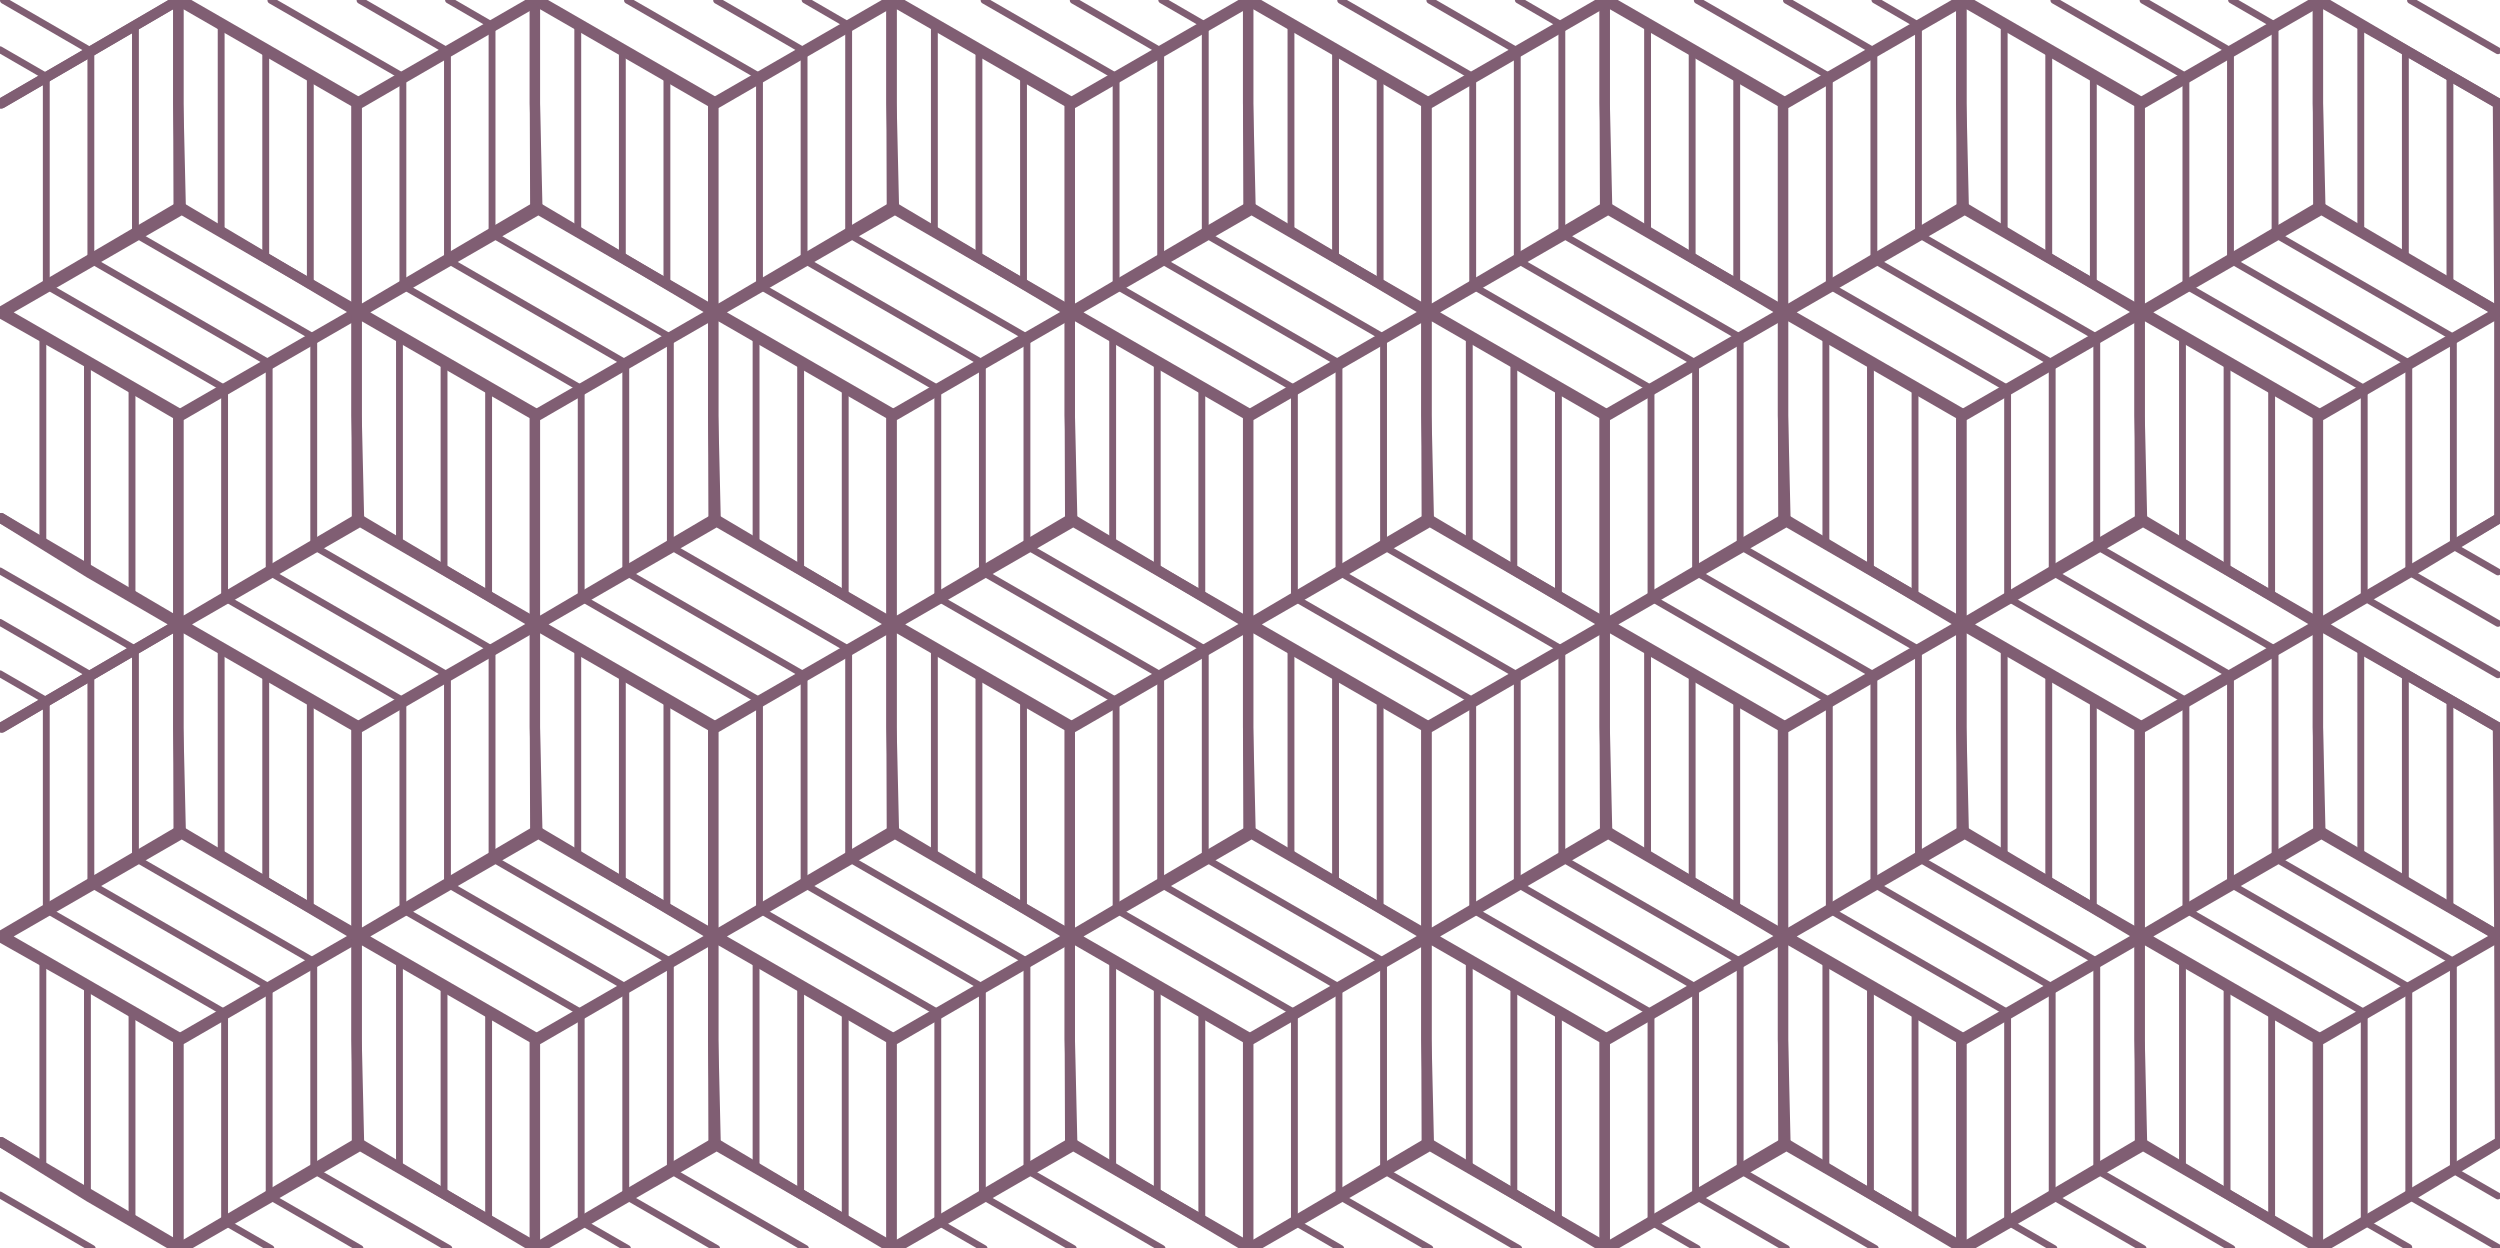 <?xml version="1.0" encoding="utf-8"?>
<!-- Generator: Adobe Illustrator 19.0.0, SVG Export Plug-In . SVG Version: 6.00 Build 0)  -->
<svg version="1.1" id="Layer_1" xmlns="http://www.w3.org/2000/svg" xmlns:xlink="http://www.w3.org/1999/xlink" x="0px" y="0px"
	 viewBox="0 0 729.1 364.1" style="enable-background:new 0 0 729.1 364.1;" xml:space="preserve">
<style type="text/css">
	.st0{fill:none;stroke:#805E73;stroke-width:3;stroke-linecap:round;stroke-linejoin:round;stroke-miterlimit:10;}
	.st1{fill:none;stroke:#805E73;stroke-width:2;stroke-linecap:round;stroke-linejoin:round;stroke-miterlimit:10;}
	.st2{fill:none;stroke:#805E73;stroke-width:3;stroke-linejoin:round;stroke-miterlimit:10;}
</style>
<g id="XMLID_1_">
	<g id="XMLID_2_">
		<polyline id="XMLID_4_" class="st0" points="104.9,273.1 78.9,258.1 53,243.1 27,258.1 1,273.1 27,288.1 53,303.1 78.9,288.1 
			104.9,273.1 		"/>
		<line id="XMLID_9_" class="st1" x1="78.9" y1="288.1" x2="27" y2="258.1"/>
		<line id="XMLID_11_" class="st1" x1="66" y1="295.6" x2="14" y2="265.6"/>
		<line id="XMLID_10_" class="st1" x1="91.9" y1="280.6" x2="40" y2="250.6"/>
	</g>
	<g id="XMLID_39_">
		<polyline id="XMLID_43_" class="st0" points="52,364.1 52,333.1 52,303.1 78,288.1 104,273.1 104,303.1 104.7,333.1 52.6,363.8 		
			"/>
		<line id="XMLID_42_" class="st1" x1="78.5" y1="348.1" x2="78.5" y2="288.1"/>
		<line id="XMLID_41_" class="st1" x1="91.5" y1="341.1" x2="91.5" y2="281.1"/>
		<line id="XMLID_40_" class="st1" x1="65.5" y1="356.1" x2="65.5" y2="296.1"/>
	</g>
	<g id="XMLID_44_">
		<polyline id="XMLID_48_" class="st0" points="156,364.1 156,333.1 156,303.1 130,288.1 104,273.1 104,303.1 104.1,333.1 
			155.8,363.8 		"/>
		<line id="XMLID_47_" class="st1" x1="129.5" y1="348.1" x2="129.5" y2="288.1"/>
		<line id="XMLID_46_" class="st1" x1="116.5" y1="341.1" x2="116.5" y2="281.1"/>
		<line id="XMLID_45_" class="st1" x1="142.5" y1="356.1" x2="142.5" y2="296.1"/>
	</g>
	<g id="XMLID_109_">
		<line id="XMLID_483_" class="st0" x1="0.3" y1="333.1" x2="52.2" y2="363.6"/>
		<polyline id="XMLID_183_" class="st0" points="52,364.1 52,333.1 52,303.1 26.3,288.1 0.1,273.3 		"/>
		<line id="XMLID_112_" class="st1" x1="25.5" y1="348.1" x2="25.5" y2="288.1"/>
		<line id="XMLID_111_" class="st1" x1="12.5" y1="341.1" x2="12.5" y2="281.1"/>
		<line id="XMLID_110_" class="st1" x1="38.5" y1="356.1" x2="38.5" y2="296.1"/>
	</g>
	<g id="XMLID_54_">
		<polyline id="XMLID_58_" class="st0" points="156,364.1 156,333.1 156,303.1 182,288.1 208,273.1 208,303.1 208.7,333.1 
			156.6,363.8 		"/>
		<line id="XMLID_57_" class="st1" x1="182.5" y1="348.1" x2="182.5" y2="288.1"/>
		<line id="XMLID_56_" class="st1" x1="195.5" y1="341.1" x2="195.5" y2="281.1"/>
		<line id="XMLID_55_" class="st1" x1="169.5" y1="356.1" x2="169.5" y2="296.1"/>
	</g>
	<g id="XMLID_49_">
		<polyline id="XMLID_53_" class="st0" points="260,364.1 260,333.1 260,303.1 234,288.1 208,273.1 208,303.1 208.1,333.1 
			259.8,363.8 		"/>
		<line id="XMLID_52_" class="st1" x1="233.5" y1="348.1" x2="233.5" y2="288.1"/>
		<line id="XMLID_51_" class="st1" x1="220.5" y1="341.1" x2="220.5" y2="281.1"/>
		<line id="XMLID_50_" class="st1" x1="246.5" y1="356.1" x2="246.5" y2="296.1"/>
	</g>
	<g id="XMLID_64_">
		<polyline id="XMLID_68_" class="st0" points="260,364.1 260,333.1 260,303.1 286,288.1 312,273.1 312,303.1 312.7,333.1 
			260.6,363.8 		"/>
		<line id="XMLID_67_" class="st1" x1="286.5" y1="348.1" x2="286.5" y2="288.1"/>
		<line id="XMLID_66_" class="st1" x1="299.5" y1="341.1" x2="299.5" y2="281.1"/>
		<line id="XMLID_65_" class="st1" x1="273.5" y1="356.1" x2="273.5" y2="296.1"/>
	</g>
	<g id="XMLID_59_">
		<polyline id="XMLID_63_" class="st0" points="364,364.1 364,333.1 364,303.1 338,288.1 312,273.1 312,303.1 312.1,333.1 
			363.8,363.8 		"/>
		<line id="XMLID_62_" class="st1" x1="337.5" y1="348.1" x2="337.5" y2="288.1"/>
		<line id="XMLID_61_" class="st1" x1="324.5" y1="341.1" x2="324.5" y2="281.1"/>
		<line id="XMLID_60_" class="st1" x1="350.5" y1="356.1" x2="350.5" y2="296.1"/>
	</g>
	<g id="XMLID_74_">
		<polyline id="XMLID_78_" class="st0" points="364,364.1 364,333.1 364,303.1 390,288.1 416,273.1 416,303.1 416.7,333.1 
			364.6,363.8 		"/>
		<line id="XMLID_77_" class="st1" x1="390.5" y1="348.1" x2="390.5" y2="288.1"/>
		<line id="XMLID_76_" class="st1" x1="403.5" y1="341.1" x2="403.5" y2="281.1"/>
		<line id="XMLID_75_" class="st1" x1="377.5" y1="356.1" x2="377.5" y2="296.1"/>
	</g>
	<g id="XMLID_69_">
		<polyline id="XMLID_73_" class="st0" points="468,364.1 468,333.1 468,303.1 442,288.1 416,273.1 416,303.1 416.1,333.1 
			467.8,363.8 		"/>
		<line id="XMLID_72_" class="st1" x1="441.5" y1="348.1" x2="441.5" y2="288.1"/>
		<line id="XMLID_71_" class="st1" x1="428.5" y1="341.1" x2="428.5" y2="281.1"/>
		<line id="XMLID_70_" class="st1" x1="454.5" y1="356.1" x2="454.5" y2="296.1"/>
	</g>
	<g id="XMLID_84_">
		<polyline id="XMLID_88_" class="st0" points="468,364.1 468,333.1 468,303.1 494,288.1 520,273.1 520,303.1 520.7,333.1 
			468.6,363.8 		"/>
		<line id="XMLID_87_" class="st1" x1="494.5" y1="348.1" x2="494.5" y2="288.1"/>
		<line id="XMLID_86_" class="st1" x1="507.5" y1="341.1" x2="507.5" y2="281.1"/>
		<line id="XMLID_85_" class="st1" x1="481.5" y1="356.1" x2="481.5" y2="296.1"/>
	</g>
	<g id="XMLID_79_">
		<polyline id="XMLID_83_" class="st0" points="572,364.1 572,333.1 572,303.1 546,288.1 520,273.1 520,303.1 520.1,333.1 
			571.8,363.8 		"/>
		<line id="XMLID_82_" class="st1" x1="545.5" y1="348.1" x2="545.5" y2="288.1"/>
		<line id="XMLID_81_" class="st1" x1="532.5" y1="341.1" x2="532.5" y2="281.1"/>
		<line id="XMLID_80_" class="st1" x1="558.5" y1="356.1" x2="558.5" y2="296.1"/>
	</g>
	<g id="XMLID_94_">
		<polyline id="XMLID_98_" class="st0" points="572,364.1 572,333.1 572,303.1 598,288.1 624,273.1 624,303.1 624.7,333.1 
			572.6,363.8 		"/>
		<line id="XMLID_97_" class="st1" x1="598.5" y1="348.1" x2="598.5" y2="288.1"/>
		<line id="XMLID_96_" class="st1" x1="611.5" y1="341.1" x2="611.5" y2="281.1"/>
		<line id="XMLID_95_" class="st1" x1="585.5" y1="356.1" x2="585.5" y2="296.1"/>
	</g>
	<g id="XMLID_89_">
		<polyline id="XMLID_93_" class="st0" points="676,364.1 676,333.1 676,303.1 650,288.1 624,273.1 624,303.1 624.1,333.1 
			675.8,363.8 		"/>
		<line id="XMLID_92_" class="st1" x1="649.5" y1="348.1" x2="649.5" y2="288.1"/>
		<line id="XMLID_91_" class="st1" x1="636.5" y1="341.1" x2="636.5" y2="281.1"/>
		<line id="XMLID_90_" class="st1" x1="662.5" y1="356.1" x2="662.5" y2="296.1"/>
	</g>
	<g id="XMLID_104_">
		<line id="XMLID_478_" class="st0" x1="728.9" y1="333.1" x2="676.9" y2="363.6"/>
		<polyline id="XMLID_118_" class="st0" points="676,364.1 676,333.1 676,303.1 702.3,288.1 728.1,273.3 		"/>
		<line id="XMLID_107_" class="st1" x1="702.5" y1="348.1" x2="702.5" y2="288.1"/>
		<line id="XMLID_106_" class="st1" x1="715.5" y1="341.1" x2="715.5" y2="281.1"/>
		<line id="XMLID_105_" class="st1" x1="689.5" y1="356.1" x2="689.5" y2="296.1"/>
	</g>
	<g id="XMLID_174_">
		<polyline id="XMLID_178_" class="st0" points="104,273.1 104,242.1 104,212.1 130,197.1 156,182.1 156,212.1 156.7,242.1 
			104.6,272.8 		"/>
		<line id="XMLID_177_" class="st1" x1="130.5" y1="257.1" x2="130.5" y2="197.1"/>
		<line id="XMLID_176_" class="st1" x1="143.5" y1="250.1" x2="143.5" y2="190.1"/>
		<line id="XMLID_175_" class="st1" x1="117.5" y1="265.1" x2="117.5" y2="205.1"/>
	</g>
	<g id="XMLID_179_">
		<polyline id="XMLID_482_" class="st0" points="0.5,212.1 26.3,197.1 52,182.1 52,212.1 52.7,242.1 0.8,272.6 		"/>
		<path id="XMLID_441_" class="st0" d="M0.5,272.6"/>
		<line id="XMLID_182_" class="st1" x1="26.5" y1="257.1" x2="26.5" y2="197.1"/>
		<line id="XMLID_181_" class="st1" x1="39.5" y1="250.1" x2="39.5" y2="190.1"/>
		<line id="XMLID_180_" class="st1" x1="13.5" y1="265.1" x2="13.5" y2="205.1"/>
	</g>
	<g id="XMLID_169_">
		<polyline id="XMLID_173_" class="st0" points="208,273.1 208,242.1 208,212.1 182,197.1 156,182.1 156,212.1 156.1,242.1 
			207.8,272.8 		"/>
		<line id="XMLID_172_" class="st1" x1="181.5" y1="257.1" x2="181.5" y2="197.1"/>
		<line id="XMLID_171_" class="st1" x1="168.5" y1="250.1" x2="168.5" y2="190.1"/>
		<line id="XMLID_170_" class="st1" x1="194.5" y1="265.1" x2="194.5" y2="205.1"/>
	</g>
	<g id="XMLID_164_">
		<polyline id="XMLID_168_" class="st0" points="104,273.1 104,242.1 104,212.1 78,197.1 52,182.1 52,212.1 52.1,242.1 103.8,272.8 
					"/>
		<line id="XMLID_167_" class="st1" x1="77.5" y1="257.1" x2="77.5" y2="197.1"/>
		<line id="XMLID_166_" class="st1" x1="64.5" y1="250.1" x2="64.5" y2="190.1"/>
		<line id="XMLID_165_" class="st1" x1="90.5" y1="265.1" x2="90.5" y2="205.1"/>
	</g>
	<g id="XMLID_159_">
		<polyline id="XMLID_163_" class="st0" points="208,273.1 208,242.1 208,212.1 234,197.1 260,182.1 260,212.1 260.7,242.1 
			208.6,272.8 		"/>
		<line id="XMLID_162_" class="st1" x1="234.5" y1="257.1" x2="234.5" y2="197.1"/>
		<line id="XMLID_161_" class="st1" x1="247.5" y1="250.1" x2="247.5" y2="190.1"/>
		<line id="XMLID_160_" class="st1" x1="221.5" y1="265.1" x2="221.5" y2="205.1"/>
	</g>
	<g id="XMLID_154_">
		<polyline id="XMLID_158_" class="st0" points="312,273.1 312,242.1 312,212.1 286,197.1 260,182.1 260,212.1 260.1,242.1 
			311.8,272.8 		"/>
		<line id="XMLID_157_" class="st1" x1="285.5" y1="257.1" x2="285.5" y2="197.1"/>
		<line id="XMLID_156_" class="st1" x1="272.5" y1="250.1" x2="272.5" y2="190.1"/>
		<line id="XMLID_155_" class="st1" x1="298.5" y1="265.1" x2="298.5" y2="205.1"/>
	</g>
	<g id="XMLID_149_">
		<polyline id="XMLID_153_" class="st0" points="312,273.1 312,242.1 312,212.1 338,197.1 364,182.1 364,212.1 364.7,242.1 
			312.6,272.8 		"/>
		<line id="XMLID_152_" class="st1" x1="338.5" y1="257.1" x2="338.5" y2="197.1"/>
		<line id="XMLID_151_" class="st1" x1="351.5" y1="250.1" x2="351.5" y2="190.1"/>
		<line id="XMLID_150_" class="st1" x1="325.5" y1="265.1" x2="325.5" y2="205.1"/>
	</g>
	<g id="XMLID_144_">
		<polyline id="XMLID_148_" class="st0" points="416,273.1 416,242.1 416,212.1 390,197.1 364,182.1 364,212.1 364.1,242.1 
			415.8,272.8 		"/>
		<line id="XMLID_147_" class="st1" x1="389.5" y1="257.1" x2="389.5" y2="197.1"/>
		<line id="XMLID_146_" class="st1" x1="376.5" y1="250.1" x2="376.5" y2="190.1"/>
		<line id="XMLID_145_" class="st1" x1="402.5" y1="265.1" x2="402.5" y2="205.1"/>
	</g>
	<g id="XMLID_139_">
		<polyline id="XMLID_143_" class="st0" points="416,273.1 416,242.1 416,212.1 442,197.1 468,182.1 468,212.1 468.7,242.1 
			416.6,272.8 		"/>
		<line id="XMLID_142_" class="st1" x1="442.5" y1="257.1" x2="442.5" y2="197.1"/>
		<line id="XMLID_141_" class="st1" x1="455.5" y1="250.1" x2="455.5" y2="190.1"/>
		<line id="XMLID_140_" class="st1" x1="429.5" y1="265.1" x2="429.5" y2="205.1"/>
	</g>
	<g id="XMLID_134_">
		<polyline id="XMLID_138_" class="st0" points="520,273.1 520,242.1 520,212.1 494,197.1 468,182.1 468,212.1 468.1,242.1 
			519.8,272.8 		"/>
		<line id="XMLID_137_" class="st1" x1="493.5" y1="257.1" x2="493.5" y2="197.1"/>
		<line id="XMLID_136_" class="st1" x1="480.5" y1="250.1" x2="480.5" y2="190.1"/>
		<line id="XMLID_135_" class="st1" x1="506.5" y1="265.1" x2="506.5" y2="205.1"/>
	</g>
	<g id="XMLID_129_">
		<polyline id="XMLID_133_" class="st0" points="520,273.1 520,242.1 520,212.1 546,197.1 572,182.1 572,212.1 572.7,242.1 
			520.6,272.8 		"/>
		<line id="XMLID_132_" class="st1" x1="546.5" y1="257.1" x2="546.5" y2="197.1"/>
		<line id="XMLID_131_" class="st1" x1="559.5" y1="250.1" x2="559.5" y2="190.1"/>
		<line id="XMLID_130_" class="st1" x1="533.5" y1="265.1" x2="533.5" y2="205.1"/>
	</g>
	<g id="XMLID_124_">
		<polyline id="XMLID_128_" class="st0" points="624,273.1 624,242.1 624,212.1 598,197.1 572,182.1 572,212.1 572.1,242.1 
			623.8,272.8 		"/>
		<line id="XMLID_127_" class="st1" x1="597.5" y1="257.1" x2="597.5" y2="197.1"/>
		<line id="XMLID_126_" class="st1" x1="584.5" y1="250.1" x2="584.5" y2="190.1"/>
		<line id="XMLID_125_" class="st1" x1="610.5" y1="265.1" x2="610.5" y2="205.1"/>
	</g>
	<g id="XMLID_119_">
		<polyline id="XMLID_123_" class="st0" points="624,273.1 624,242.1 624,212.1 650,197.1 676,182.1 676,212.1 676.7,242.1 
			624.6,272.8 		"/>
		<line id="XMLID_122_" class="st1" x1="650.5" y1="257.1" x2="650.5" y2="197.1"/>
		<line id="XMLID_121_" class="st1" x1="663.5" y1="250.1" x2="663.5" y2="190.1"/>
		<line id="XMLID_120_" class="st1" x1="637.5" y1="265.1" x2="637.5" y2="205.1"/>
	</g>
	<g id="XMLID_114_">
		<polyline id="XMLID_472_" class="st0" points="728.5,212.1 702.3,197.1 676,182.1 676,212.1 676.1,242.1 728.1,272.6 		"/>
		<path id="XMLID_216_" class="st0" d="M728.5,272.6"/>
		<line id="XMLID_117_" class="st1" x1="701.5" y1="257.1" x2="701.5" y2="197.1"/>
		<line id="XMLID_116_" class="st1" x1="688.5" y1="250.1" x2="688.5" y2="190.1"/>
		<line id="XMLID_115_" class="st1" x1="714.5" y1="265.1" x2="714.5" y2="205.1"/>
	</g>
	<g id="XMLID_6_">
		<polyline id="XMLID_13_" class="st0" points="208.9,273.1 182.9,258.1 157,243.1 131,258.1 105,273.1 131,288.1 157,303.1 
			182.9,288.1 208.9,273.1 		"/>
		<line id="XMLID_12_" class="st1" x1="182.9" y1="288.1" x2="131" y2="258.1"/>
		<line id="XMLID_8_" class="st1" x1="170" y1="295.6" x2="118" y2="265.6"/>
		<line id="XMLID_7_" class="st1" x1="195.9" y1="280.6" x2="144" y2="250.6"/>
	</g>
	<g id="XMLID_14_">
		<polyline id="XMLID_18_" class="st0" points="312.9,273.1 286.9,258.1 261,243.1 235,258.1 209,273.1 235,288.1 261,303.1 
			286.9,288.1 312.9,273.1 		"/>
		<line id="XMLID_17_" class="st1" x1="286.9" y1="288.1" x2="235" y2="258.1"/>
		<line id="XMLID_16_" class="st1" x1="274" y1="295.6" x2="222" y2="265.6"/>
		<line id="XMLID_15_" class="st1" x1="299.9" y1="280.6" x2="248" y2="250.6"/>
	</g>
	<g id="XMLID_19_">
		<polyline id="XMLID_23_" class="st0" points="416.9,273.1 390.9,258.1 365,243.1 339,258.1 313,273.1 339,288.1 365,303.1 
			390.9,288.1 416.9,273.1 		"/>
		<line id="XMLID_22_" class="st1" x1="390.9" y1="288.1" x2="339" y2="258.1"/>
		<line id="XMLID_21_" class="st1" x1="378" y1="295.6" x2="326" y2="265.6"/>
		<line id="XMLID_20_" class="st1" x1="403.9" y1="280.6" x2="352" y2="250.6"/>
	</g>
	<g id="XMLID_24_">
		<polyline id="XMLID_28_" class="st0" points="520.9,273.1 494.9,258.1 469,243.1 443,258.1 417,273.1 443,288.1 469,303.1 
			494.9,288.1 520.9,273.1 		"/>
		<line id="XMLID_27_" class="st1" x1="494.9" y1="288.1" x2="443" y2="258.1"/>
		<line id="XMLID_26_" class="st1" x1="482" y1="295.6" x2="430" y2="265.6"/>
		<line id="XMLID_25_" class="st1" x1="507.9" y1="280.6" x2="456" y2="250.6"/>
	</g>
	<g id="XMLID_29_">
		<polyline id="XMLID_33_" class="st0" points="624.9,273.1 598.9,258.1 573,243.1 547,258.1 521,273.1 547,288.1 573,303.1 
			598.9,288.1 624.9,273.1 		"/>
		<line id="XMLID_32_" class="st1" x1="598.9" y1="288.1" x2="547" y2="258.1"/>
		<line id="XMLID_31_" class="st1" x1="586" y1="295.6" x2="534" y2="265.6"/>
		<line id="XMLID_30_" class="st1" x1="611.9" y1="280.6" x2="560" y2="250.6"/>
	</g>
	<g id="XMLID_34_">
		<polyline id="XMLID_38_" class="st0" points="728.9,273.1 702.9,258.1 677,243.1 651,258.1 625,273.1 651,288.1 677,303.1 
			702.9,288.1 728.9,273.1 		"/>
		<line id="XMLID_37_" class="st1" x1="702.9" y1="288.1" x2="651" y2="258.1"/>
		<line id="XMLID_36_" class="st1" x1="690" y1="295.6" x2="638" y2="265.6"/>
		<line id="XMLID_35_" class="st1" x1="715.9" y1="280.6" x2="664" y2="250.6"/>
	</g>
	<g id="XMLID_202_">
		<path id="XMLID_486_" class="st0" d="M157,364.1"/>
		<polyline id="XMLID_473_" class="st0" points="157,364.1 131,349.1 105,334.1 79,349.1 53,364.1 		"/>
		<line id="XMLID_475_" class="st1" x1="105" y1="364.1" x2="79" y2="349.1"/>
		<line id="XMLID_474_" class="st1" x1="79" y1="364.1" x2="66" y2="356.6"/>
		<line id="XMLID_434_" class="st1" x1="130.9" y1="364.1" x2="92" y2="341.6"/>
	</g>
	<g id="XMLID_5_">
		<path id="XMLID_487_" class="st0" d="M261,364.1"/>
		<polyline id="XMLID_206_" class="st0" points="261,364.1 235,349.1 209,334.1 183,349.1 157,364.1 		"/>
		<line id="XMLID_101_" class="st1" x1="209" y1="364.1" x2="183" y2="349.1"/>
		<line id="XMLID_100_" class="st1" x1="183" y1="364.1" x2="170" y2="356.6"/>
		<line id="XMLID_99_" class="st1" x1="234.9" y1="364.1" x2="196" y2="341.6"/>
	</g>
	<g id="XMLID_103_">
		<path id="XMLID_488_" class="st0" d="M365,364.1"/>
		<polyline id="XMLID_102_" class="st0" points="365,364.1 339,349.1 313,334.1 287,349.1 261,364.1 		"/>
		<line id="XMLID_186_" class="st1" x1="313" y1="364.1" x2="287" y2="349.1"/>
		<line id="XMLID_185_" class="st1" x1="287" y1="364.1" x2="274" y2="356.6"/>
		<line id="XMLID_184_" class="st1" x1="338.9" y1="364.1" x2="300" y2="341.6"/>
	</g>
	<g id="XMLID_188_">
		<path id="XMLID_489_" class="st0" d="M469,364.1"/>
		<polyline id="XMLID_187_" class="st0" points="469,364.1 443,349.1 417,334.1 391,349.1 365,364.1 		"/>
		<line id="XMLID_191_" class="st1" x1="417" y1="364.1" x2="391" y2="349.1"/>
		<line id="XMLID_190_" class="st1" x1="391" y1="364.1" x2="378" y2="356.6"/>
		<line id="XMLID_189_" class="st1" x1="442.9" y1="364.1" x2="404" y2="341.6"/>
	</g>
	<g id="XMLID_193_">
		<path id="XMLID_490_" class="st0" d="M573,364.1"/>
		<polyline id="XMLID_192_" class="st0" points="573,364.1 547,349.1 521,334.1 495,349.1 469,364.1 		"/>
		<line id="XMLID_196_" class="st1" x1="521" y1="364.1" x2="495" y2="349.1"/>
		<line id="XMLID_195_" class="st1" x1="495" y1="364.1" x2="482" y2="356.6"/>
		<line id="XMLID_194_" class="st1" x1="546.9" y1="364.1" x2="508" y2="341.6"/>
	</g>
	<g id="XMLID_198_">
		<path id="XMLID_491_" class="st0" d="M677,364.1"/>
		<polyline id="XMLID_197_" class="st0" points="677,364.1 651,349.1 625,334.1 599,349.1 573,364.1 		"/>
		<line id="XMLID_201_" class="st1" x1="625" y1="364.1" x2="599" y2="349.1"/>
		<line id="XMLID_200_" class="st1" x1="599" y1="364.1" x2="586" y2="356.6"/>
		<line id="XMLID_199_" class="st1" x1="650.9" y1="364.1" x2="612" y2="341.6"/>
	</g>
	<g id="XMLID_427_">
		<polyline id="XMLID_431_" class="st0" points="104.9,91.1 78.9,76.1 53,61.1 27,76.1 1,91.1 27,106.1 53,121.1 78.9,106.1 
			104.9,91.1 		"/>
		<line id="XMLID_430_" class="st1" x1="78.9" y1="106.1" x2="27" y2="76.1"/>
		<line id="XMLID_429_" class="st1" x1="66" y1="113.6" x2="14" y2="83.6"/>
		<line id="XMLID_428_" class="st1" x1="91.9" y1="98.6" x2="40" y2="68.6"/>
	</g>
	<g id="XMLID_422_">
		<polyline id="XMLID_426_" class="st0" points="52,182.1 52,151.1 52,121.1 78,106.1 104,91.1 104,121.1 104.7,151.1 52.6,181.8 		
			"/>
		<line id="XMLID_425_" class="st1" x1="78.5" y1="166.1" x2="78.5" y2="106.1"/>
		<line id="XMLID_424_" class="st1" x1="91.5" y1="159.1" x2="91.5" y2="99.1"/>
		<line id="XMLID_423_" class="st1" x1="65.5" y1="174.1" x2="65.5" y2="114.1"/>
	</g>
	<g id="XMLID_417_">
		<polyline id="XMLID_421_" class="st0" points="156,182.1 156,151.1 156,121.1 130,106.1 104,91.1 104,121.1 104.1,151.1 
			155.8,181.8 		"/>
		<line id="XMLID_420_" class="st1" x1="129.5" y1="166.1" x2="129.5" y2="106.1"/>
		<line id="XMLID_419_" class="st1" x1="116.5" y1="159.1" x2="116.5" y2="99.1"/>
		<line id="XMLID_418_" class="st1" x1="142.5" y1="174.1" x2="142.5" y2="114.1"/>
	</g>
	<g id="XMLID_412_">
		<line id="XMLID_481_" class="st0" x1="0.3" y1="151.1" x2="52.2" y2="181.6"/>
		<polyline id="XMLID_254_" class="st0" points="52,182.1 52,151.1 52,121.1 26.3,106.1 0.1,91.3 		"/>
		<line id="XMLID_415_" class="st1" x1="25.5" y1="166.1" x2="25.5" y2="106.1"/>
		<line id="XMLID_414_" class="st1" x1="12.5" y1="159.1" x2="12.5" y2="99.1"/>
		<line id="XMLID_413_" class="st1" x1="38.5" y1="174.1" x2="38.5" y2="114.1"/>
	</g>
	<g id="XMLID_407_">
		<polyline id="XMLID_411_" class="st0" points="156,182.1 156,151.1 156,121.1 182,106.1 208,91.1 208,121.1 208.7,151.1 
			156.6,181.8 		"/>
		<line id="XMLID_410_" class="st1" x1="182.5" y1="166.1" x2="182.5" y2="106.1"/>
		<line id="XMLID_409_" class="st1" x1="195.5" y1="159.1" x2="195.5" y2="99.1"/>
		<line id="XMLID_408_" class="st1" x1="169.5" y1="174.1" x2="169.5" y2="114.1"/>
	</g>
	<g id="XMLID_402_">
		<polyline id="XMLID_406_" class="st0" points="260,182.1 260,151.1 260,121.1 234,106.1 208,91.1 208,121.1 208.1,151.1 
			259.8,181.8 		"/>
		<line id="XMLID_405_" class="st1" x1="233.5" y1="166.1" x2="233.5" y2="106.1"/>
		<line id="XMLID_404_" class="st1" x1="220.5" y1="159.1" x2="220.5" y2="99.1"/>
		<line id="XMLID_403_" class="st1" x1="246.5" y1="174.1" x2="246.5" y2="114.1"/>
	</g>
	<g id="XMLID_397_">
		<polyline id="XMLID_401_" class="st0" points="260,182.1 260,151.1 260,121.1 286,106.1 312,91.1 312,121.1 312.7,151.1 
			260.6,181.8 		"/>
		<line id="XMLID_400_" class="st1" x1="286.5" y1="166.1" x2="286.5" y2="106.1"/>
		<line id="XMLID_399_" class="st1" x1="299.5" y1="159.1" x2="299.5" y2="99.1"/>
		<line id="XMLID_398_" class="st1" x1="273.5" y1="174.1" x2="273.5" y2="114.1"/>
	</g>
	<g id="XMLID_392_">
		<polyline id="XMLID_396_" class="st0" points="364,182.1 364,151.1 364,121.1 338,106.1 312,91.1 312,121.1 312.1,151.1 
			363.8,181.8 		"/>
		<line id="XMLID_395_" class="st1" x1="337.5" y1="166.1" x2="337.5" y2="106.1"/>
		<line id="XMLID_394_" class="st1" x1="324.5" y1="159.1" x2="324.5" y2="99.1"/>
		<line id="XMLID_393_" class="st1" x1="350.5" y1="174.1" x2="350.5" y2="114.1"/>
	</g>
	<g id="XMLID_387_">
		<polyline id="XMLID_391_" class="st0" points="364,182.1 364,151.1 364,121.1 390,106.1 416,91.1 416,121.1 416.7,151.1 
			364.6,181.8 		"/>
		<line id="XMLID_390_" class="st1" x1="390.5" y1="166.1" x2="390.5" y2="106.1"/>
		<line id="XMLID_389_" class="st1" x1="403.5" y1="159.1" x2="403.5" y2="99.1"/>
		<line id="XMLID_388_" class="st1" x1="377.5" y1="174.1" x2="377.5" y2="114.1"/>
	</g>
	<g id="XMLID_382_">
		<polyline id="XMLID_386_" class="st0" points="468,182.1 468,151.1 468,121.1 442,106.1 416,91.1 416,121.1 416.1,151.1 
			467.8,181.8 		"/>
		<line id="XMLID_385_" class="st1" x1="441.5" y1="166.1" x2="441.5" y2="106.1"/>
		<line id="XMLID_384_" class="st1" x1="428.5" y1="159.1" x2="428.5" y2="99.1"/>
		<line id="XMLID_383_" class="st1" x1="454.5" y1="174.1" x2="454.5" y2="114.1"/>
	</g>
	<g id="XMLID_377_">
		<polyline id="XMLID_381_" class="st0" points="468,182.1 468,151.1 468,121.1 494,106.1 520,91.1 520,121.1 520.7,151.1 
			468.6,181.8 		"/>
		<line id="XMLID_380_" class="st1" x1="494.5" y1="166.1" x2="494.5" y2="106.1"/>
		<line id="XMLID_379_" class="st1" x1="507.5" y1="159.1" x2="507.5" y2="99.1"/>
		<line id="XMLID_378_" class="st1" x1="481.5" y1="174.1" x2="481.5" y2="114.1"/>
	</g>
	<g id="XMLID_372_">
		<polyline id="XMLID_376_" class="st0" points="572,182.1 572,151.1 572,121.1 546,106.1 520,91.1 520,121.1 520.1,151.1 
			571.8,181.8 		"/>
		<line id="XMLID_375_" class="st1" x1="545.5" y1="166.1" x2="545.5" y2="106.1"/>
		<line id="XMLID_374_" class="st1" x1="532.5" y1="159.1" x2="532.5" y2="99.1"/>
		<line id="XMLID_373_" class="st1" x1="558.5" y1="174.1" x2="558.5" y2="114.1"/>
	</g>
	<g id="XMLID_367_">
		<polyline id="XMLID_371_" class="st0" points="572,182.1 572,151.1 572,121.1 598,106.1 624,91.1 624,121.1 624.7,151.1 
			572.6,181.8 		"/>
		<line id="XMLID_370_" class="st1" x1="598.5" y1="166.1" x2="598.5" y2="106.1"/>
		<line id="XMLID_369_" class="st1" x1="611.5" y1="159.1" x2="611.5" y2="99.1"/>
		<line id="XMLID_368_" class="st1" x1="585.5" y1="174.1" x2="585.5" y2="114.1"/>
	</g>
	<g id="XMLID_362_">
		<polyline id="XMLID_366_" class="st0" points="676,182.1 676,151.1 676,121.1 650,106.1 624,91.1 624,121.1 624.1,151.1 
			675.8,181.8 		"/>
		<line id="XMLID_365_" class="st1" x1="649.5" y1="166.1" x2="649.5" y2="106.1"/>
		<line id="XMLID_364_" class="st1" x1="636.5" y1="159.1" x2="636.5" y2="99.1"/>
		<line id="XMLID_363_" class="st1" x1="662.5" y1="174.1" x2="662.5" y2="114.1"/>
	</g>
	<g id="XMLID_357_">
		<line id="XMLID_469_" class="st0" x1="728.9" y1="151.1" x2="676.9" y2="181.6"/>
		<polyline id="XMLID_468_" class="st0" points="676,182.1 676,151.1 676,121.1 702.3,106.1 728.1,91.3 		"/>
		<line id="XMLID_360_" class="st1" x1="702.5" y1="166.1" x2="702.5" y2="106.1"/>
		<line id="XMLID_359_" class="st1" x1="715.5" y1="159.1" x2="715.5" y2="99.1"/>
		<line id="XMLID_358_" class="st1" x1="689.5" y1="174.1" x2="689.5" y2="114.1"/>
	</g>
	<g id="XMLID_352_">
		<polyline id="XMLID_356_" class="st0" points="104,91.1 104,60.1 104,30.1 130,15.1 156,0.1 156,30.1 156.7,60.1 104.6,90.8 		"/>
		<line id="XMLID_355_" class="st1" x1="130.5" y1="75.1" x2="130.5" y2="15.1"/>
		<line id="XMLID_354_" class="st1" x1="143.5" y1="68.1" x2="143.5" y2="8.1"/>
		<line id="XMLID_353_" class="st1" x1="117.5" y1="83.1" x2="117.5" y2="23.1"/>
	</g>
	<g id="XMLID_347_">
		<polyline id="XMLID_480_" class="st0" points="0.5,30.1 26.3,15.1 52,0.1 52,30.1 52.7,60.1 0.8,90.6 		"/>
		<path id="XMLID_351_" class="st0" d="M0.5,90.6"/>
		<line id="XMLID_350_" class="st1" x1="26.5" y1="75.1" x2="26.5" y2="15.1"/>
		<line id="XMLID_349_" class="st1" x1="39.5" y1="68.1" x2="39.5" y2="8.1"/>
		<line id="XMLID_348_" class="st1" x1="13.5" y1="83.1" x2="13.5" y2="23.1"/>
	</g>
	<g id="XMLID_342_">
		<polyline id="XMLID_346_" class="st0" points="208,91.1 208,60.1 208,30.1 182,15.1 156,0.1 156,30.1 156.1,60.1 207.8,90.8 		"/>
		<line id="XMLID_345_" class="st1" x1="181.5" y1="75.1" x2="181.5" y2="15.1"/>
		<line id="XMLID_344_" class="st1" x1="168.5" y1="68.1" x2="168.5" y2="8.1"/>
		<line id="XMLID_343_" class="st1" x1="194.5" y1="83.1" x2="194.5" y2="23.1"/>
	</g>
	<g id="XMLID_337_">
		<polyline id="XMLID_341_" class="st0" points="104,91.1 104,60.1 104,30.1 78,15.1 52,0.1 52,30.1 52.1,60.1 103.8,90.8 		"/>
		<line id="XMLID_340_" class="st1" x1="77.5" y1="75.1" x2="77.5" y2="15.1"/>
		<line id="XMLID_339_" class="st1" x1="64.5" y1="68.1" x2="64.5" y2="8.1"/>
		<line id="XMLID_338_" class="st1" x1="90.5" y1="83.1" x2="90.5" y2="23.1"/>
	</g>
	<g id="XMLID_332_">
		<polyline id="XMLID_336_" class="st0" points="208,91.1 208,60.1 208,30.1 234,15.1 260,0.1 260,30.1 260.7,60.1 208.6,90.8 		"/>
		<line id="XMLID_335_" class="st1" x1="234.5" y1="75.1" x2="234.5" y2="15.1"/>
		<line id="XMLID_334_" class="st1" x1="247.5" y1="68.1" x2="247.5" y2="8.1"/>
		<line id="XMLID_333_" class="st1" x1="221.5" y1="83.1" x2="221.5" y2="23.1"/>
	</g>
	<g id="XMLID_327_">
		<polyline id="XMLID_331_" class="st0" points="312,91.1 312,60.1 312,30.1 286,15.1 260,0.1 260,30.1 260.1,60.1 311.8,90.8 		"/>
		<line id="XMLID_330_" class="st1" x1="285.5" y1="75.1" x2="285.5" y2="15.1"/>
		<line id="XMLID_329_" class="st1" x1="272.5" y1="68.1" x2="272.5" y2="8.1"/>
		<line id="XMLID_328_" class="st1" x1="298.5" y1="83.1" x2="298.5" y2="23.1"/>
	</g>
	<g id="XMLID_322_">
		<polyline id="XMLID_326_" class="st0" points="312,91.1 312,60.1 312,30.1 338,15.1 364,0.1 364,30.1 364.7,60.1 312.6,90.8 		"/>
		<line id="XMLID_325_" class="st1" x1="338.5" y1="75.1" x2="338.5" y2="15.1"/>
		<line id="XMLID_324_" class="st1" x1="351.5" y1="68.1" x2="351.5" y2="8.1"/>
		<line id="XMLID_323_" class="st1" x1="325.5" y1="83.1" x2="325.5" y2="23.1"/>
	</g>
	<g id="XMLID_317_">
		<polyline id="XMLID_321_" class="st0" points="416,91.1 416,60.1 416,30.1 390,15.1 364,0.1 364,30.1 364.1,60.1 415.8,90.8 		"/>
		<line id="XMLID_320_" class="st1" x1="389.5" y1="75.1" x2="389.5" y2="15.1"/>
		<line id="XMLID_319_" class="st1" x1="376.5" y1="68.1" x2="376.5" y2="8.1"/>
		<line id="XMLID_318_" class="st1" x1="402.5" y1="83.1" x2="402.5" y2="23.1"/>
	</g>
	<g id="XMLID_312_">
		<polyline id="XMLID_316_" class="st0" points="416,91.1 416,60.1 416,30.1 442,15.1 468,0.1 468,30.1 468.7,60.1 416.6,90.8 		"/>
		<line id="XMLID_315_" class="st1" x1="442.5" y1="75.1" x2="442.5" y2="15.1"/>
		<line id="XMLID_314_" class="st1" x1="455.5" y1="68.1" x2="455.5" y2="8.1"/>
		<line id="XMLID_313_" class="st1" x1="429.5" y1="83.1" x2="429.5" y2="23.1"/>
	</g>
	<g id="XMLID_307_">
		<polyline id="XMLID_311_" class="st0" points="520,91.1 520,60.1 520,30.1 494,15.1 468,0.1 468,30.1 468.1,60.1 519.8,90.8 		"/>
		<line id="XMLID_310_" class="st1" x1="493.5" y1="75.1" x2="493.5" y2="15.1"/>
		<line id="XMLID_309_" class="st1" x1="480.5" y1="68.1" x2="480.5" y2="8.1"/>
		<line id="XMLID_308_" class="st1" x1="506.5" y1="83.1" x2="506.5" y2="23.1"/>
	</g>
	<g id="XMLID_302_">
		<polyline id="XMLID_306_" class="st0" points="520,91.1 520,60.1 520,30.1 546,15.1 572,0.1 572,30.1 572.7,60.1 520.6,90.8 		"/>
		<line id="XMLID_305_" class="st1" x1="546.5" y1="75.1" x2="546.5" y2="15.1"/>
		<line id="XMLID_304_" class="st1" x1="559.5" y1="68.1" x2="559.5" y2="8.1"/>
		<line id="XMLID_303_" class="st1" x1="533.5" y1="83.1" x2="533.5" y2="23.1"/>
	</g>
	<g id="XMLID_297_">
		<polyline id="XMLID_301_" class="st0" points="624,91.1 624,60.1 624,30.1 598,15.1 572,0.1 572,30.1 572.1,60.1 623.8,90.8 		"/>
		<line id="XMLID_300_" class="st1" x1="597.5" y1="75.1" x2="597.5" y2="15.1"/>
		<line id="XMLID_299_" class="st1" x1="584.5" y1="68.1" x2="584.5" y2="8.1"/>
		<line id="XMLID_298_" class="st1" x1="610.5" y1="83.1" x2="610.5" y2="23.1"/>
	</g>
	<g id="XMLID_292_">
		<polyline id="XMLID_296_" class="st0" points="624,91.1 624,60.1 624,30.1 650,15.1 676,0.1 676,30.1 676.7,60.1 624.6,90.8 		"/>
		<line id="XMLID_295_" class="st1" x1="650.5" y1="75.1" x2="650.5" y2="15.1"/>
		<line id="XMLID_294_" class="st1" x1="663.5" y1="68.1" x2="663.5" y2="8.1"/>
		<line id="XMLID_293_" class="st1" x1="637.5" y1="83.1" x2="637.5" y2="23.1"/>
	</g>
	<g id="XMLID_287_">
		<polyline id="XMLID_477_" class="st0" points="728.5,30.1 702.3,15.1 676,0.1 676,30.1 676.1,60.1 728.1,90.6 		"/>
		<path id="XMLID_291_" class="st0" d="M728.5,90.6"/>
		<line id="XMLID_290_" class="st1" x1="701.5" y1="75.1" x2="701.5" y2="15.1"/>
		<line id="XMLID_289_" class="st1" x1="688.5" y1="68.1" x2="688.5" y2="8.1"/>
		<line id="XMLID_288_" class="st1" x1="714.5" y1="83.1" x2="714.5" y2="23.1"/>
	</g>
	<g id="XMLID_282_">
		<polyline id="XMLID_286_" class="st0" points="208.9,91.1 182.9,76.1 157,61.1 131,76.1 105,91.1 131,106.1 157,121.1 
			182.9,106.1 208.9,91.1 		"/>
		<line id="XMLID_285_" class="st1" x1="182.9" y1="106.1" x2="131" y2="76.1"/>
		<line id="XMLID_284_" class="st1" x1="170" y1="113.6" x2="118" y2="83.6"/>
		<line id="XMLID_283_" class="st1" x1="195.9" y1="98.6" x2="144" y2="68.6"/>
	</g>
	<g id="XMLID_277_">
		<polyline id="XMLID_281_" class="st0" points="312.9,91.1 286.9,76.1 261,61.1 235,76.1 209,91.1 235,106.1 261,121.1 
			286.9,106.1 312.9,91.1 		"/>
		<line id="XMLID_280_" class="st1" x1="286.9" y1="106.1" x2="235" y2="76.1"/>
		<line id="XMLID_279_" class="st1" x1="274" y1="113.6" x2="222" y2="83.6"/>
		<line id="XMLID_278_" class="st1" x1="299.9" y1="98.6" x2="248" y2="68.6"/>
	</g>
	<g id="XMLID_272_">
		<polyline id="XMLID_276_" class="st0" points="416.9,91.1 390.9,76.1 365,61.1 339,76.1 313,91.1 339,106.1 365,121.1 
			390.9,106.1 416.9,91.1 		"/>
		<line id="XMLID_275_" class="st1" x1="390.9" y1="106.1" x2="339" y2="76.1"/>
		<line id="XMLID_274_" class="st1" x1="378" y1="113.6" x2="326" y2="83.6"/>
		<line id="XMLID_273_" class="st1" x1="403.9" y1="98.6" x2="352" y2="68.6"/>
	</g>
	<g id="XMLID_267_">
		<polyline id="XMLID_271_" class="st0" points="520.9,91.1 494.9,76.1 469,61.1 443,76.1 417,91.1 443,106.1 469,121.1 
			494.9,106.1 520.9,91.1 		"/>
		<line id="XMLID_270_" class="st1" x1="494.9" y1="106.1" x2="443" y2="76.1"/>
		<line id="XMLID_269_" class="st1" x1="482" y1="113.6" x2="430" y2="83.6"/>
		<line id="XMLID_268_" class="st1" x1="507.9" y1="98.6" x2="456" y2="68.6"/>
	</g>
	<g id="XMLID_262_">
		<polyline id="XMLID_266_" class="st0" points="624.9,91.1 598.9,76.1 573,61.1 547,76.1 521,91.1 547,106.1 573,121.1 
			598.9,106.1 624.9,91.1 		"/>
		<line id="XMLID_265_" class="st1" x1="598.9" y1="106.1" x2="547" y2="76.1"/>
		<line id="XMLID_264_" class="st1" x1="586" y1="113.6" x2="534" y2="83.6"/>
		<line id="XMLID_263_" class="st1" x1="611.9" y1="98.6" x2="560" y2="68.6"/>
	</g>
	<g id="XMLID_257_">
		<polyline id="XMLID_261_" class="st0" points="728.9,91.1 702.9,76.1 677,61.1 651,76.1 625,91.1 651,106.1 677,121.1 
			702.9,106.1 728.9,91.1 		"/>
		<line id="XMLID_260_" class="st1" x1="702.9" y1="106.1" x2="651" y2="76.1"/>
		<line id="XMLID_259_" class="st1" x1="690" y1="113.6" x2="638" y2="83.6"/>
		<line id="XMLID_258_" class="st1" x1="715.9" y1="98.6" x2="664" y2="68.6"/>
	</g>
	<g id="XMLID_247_">
		<polyline id="XMLID_251_" class="st0" points="156.9,182.1 130.9,167.1 105,152.1 79,167.1 53,182.1 79,197.1 105,212.1 
			130.9,197.1 156.9,182.1 		"/>
		<line id="XMLID_250_" class="st1" x1="130.9" y1="197.1" x2="79" y2="167.1"/>
		<line id="XMLID_249_" class="st1" x1="118" y1="204.6" x2="66" y2="174.6"/>
		<line id="XMLID_248_" class="st1" x1="143.9" y1="189.6" x2="92" y2="159.6"/>
	</g>
	<g id="XMLID_242_">
		<polyline id="XMLID_246_" class="st0" points="260.9,182.1 234.9,167.1 209,152.1 183,167.1 157,182.1 183,197.1 209,212.1 
			234.9,197.1 260.9,182.1 		"/>
		<line id="XMLID_245_" class="st1" x1="234.9" y1="197.1" x2="183" y2="167.1"/>
		<line id="XMLID_244_" class="st1" x1="222" y1="204.6" x2="170" y2="174.6"/>
		<line id="XMLID_243_" class="st1" x1="247.9" y1="189.6" x2="196" y2="159.6"/>
	</g>
	<g id="XMLID_237_">
		<polyline id="XMLID_241_" class="st0" points="364.9,182.1 338.9,167.1 313,152.1 287,167.1 261,182.1 287,197.1 313,212.1 
			338.9,197.1 364.9,182.1 		"/>
		<line id="XMLID_240_" class="st1" x1="338.9" y1="197.1" x2="287" y2="167.1"/>
		<line id="XMLID_239_" class="st1" x1="326" y1="204.6" x2="274" y2="174.6"/>
		<line id="XMLID_238_" class="st1" x1="351.9" y1="189.6" x2="300" y2="159.6"/>
	</g>
	<g id="XMLID_232_">
		<polyline id="XMLID_236_" class="st0" points="468.9,182.1 442.9,167.1 417,152.1 391,167.1 365,182.1 391,197.1 417,212.1 
			442.9,197.1 468.9,182.1 		"/>
		<line id="XMLID_235_" class="st1" x1="442.9" y1="197.1" x2="391" y2="167.1"/>
		<line id="XMLID_234_" class="st1" x1="430" y1="204.6" x2="378" y2="174.6"/>
		<line id="XMLID_233_" class="st1" x1="455.9" y1="189.6" x2="404" y2="159.6"/>
	</g>
	<g id="XMLID_227_">
		<polyline id="XMLID_231_" class="st0" points="572.9,182.1 546.9,167.1 521,152.1 495,167.1 469,182.1 495,197.1 521,212.1 
			546.9,197.1 572.9,182.1 		"/>
		<line id="XMLID_230_" class="st1" x1="546.9" y1="197.1" x2="495" y2="167.1"/>
		<line id="XMLID_229_" class="st1" x1="534" y1="204.6" x2="482" y2="174.6"/>
		<line id="XMLID_228_" class="st1" x1="559.9" y1="189.6" x2="508" y2="159.6"/>
	</g>
	<g id="XMLID_222_">
		<polyline id="XMLID_226_" class="st0" points="676.9,182.1 650.9,167.1 625,152.1 599,167.1 573,182.1 599,197.1 625,212.1 
			650.9,197.1 676.9,182.1 		"/>
		<line id="XMLID_225_" class="st1" x1="650.9" y1="197.1" x2="599" y2="167.1"/>
		<line id="XMLID_224_" class="st1" x1="638" y1="204.6" x2="586" y2="174.6"/>
		<line id="XMLID_223_" class="st1" x1="663.9" y1="189.6" x2="612" y2="159.6"/>
	</g>
	<g id="XMLID_212_">
		<polyline id="XMLID_438_" class="st0" points="728.5,212.2 702.4,197.1 676.8,182.1 702.5,167.1 728.9,151.1 728.9,91.1 
			728.5,30.1 		"/>
		<line id="XMLID_215_" class="st1" x1="728.5" y1="181.8" x2="703" y2="167.1"/>
		<line id="XMLID_214_" class="st1" x1="728.5" y1="196.8" x2="690" y2="174.6"/>
		<line id="XMLID_213_" class="st1" x1="728.5" y1="166.8" x2="716" y2="159.6"/>
	</g>
	<g id="XMLID_217_">
		<path id="XMLID_492_" class="st0" d="M729,364.1"/>
		<polyline id="XMLID_203_" class="st0" points="676.8,364.1 702.6,349.1 729.1,333.1 728.9,273.1 728.5,212.2 		"/>
		<line id="XMLID_220_" class="st1" x1="728.5" y1="363.8" x2="703" y2="349.1"/>
		<line id="XMLID_219_" class="st1" x1="702.5" y1="363.8" x2="690" y2="356.6"/>
		<line id="XMLID_218_" class="st1" x1="728.5" y1="348.8" x2="716" y2="341.6"/>
	</g>
	<g id="XMLID_437_">
		<polyline id="XMLID_416_" class="st0" points="0.3,151.1 26.1,167.1 51.9,182.1 26.2,197.1 0.5,212.2 		"/>
	</g>
	<g id="XMLID_432_">
		<path id="XMLID_484_" class="st0" d="M0.2,364.1"/>
		<polyline id="XMLID_113_" class="st0" points="51.9,364.1 26.1,349.1 0.3,333.1 		"/>
	</g>
	<g id="XMLID_467_">
		<polyline id="XMLID_205_" class="st0" points="53,0.1 79,15.1 105,30.1 130.9,15.1 156.9,0.1 		"/>
		<path id="XMLID_208_" class="st0" d="M156.9,0.1"/>
		<line id="XMLID_210_" class="st1" x1="130.9" y1="15.1" x2="105" y2="0.1"/>
		<line id="XMLID_209_" class="st1" x1="118" y1="22.6" x2="79" y2="0.1"/>
		<line id="XMLID_435_" class="st1" x1="26.9" y1="364.1" x2="0" y2="348.5"/>
		<line id="XMLID_221_" class="st1" x1="26.9" y1="197.1" x2="0" y2="181.5"/>
		<line id="XMLID_204_" class="st1" x1="14" y1="204.6" x2="0" y2="196.5"/>
		<line id="XMLID_108_" class="st1" x1="39.9" y1="189.6" x2="0" y2="166.5"/>
		<line id="XMLID_495_" class="st1" x1="26.9" y1="15.1" x2="1" y2="0.1"/>
		<line id="XMLID_433_" class="st1" x1="14" y1="22.6" x2="0" y2="14.5"/>
		<line id="XMLID_207_" class="st1" x1="143.9" y1="7.6" x2="130.8" y2="0"/>
	</g>
	<g id="XMLID_255_">
		<polyline id="XMLID_445_" class="st0" points="157,0.1 183,15.1 209,30.1 234.9,15.1 260.9,0.1 		"/>
		<path id="XMLID_444_" class="st0" d="M260.9,0.1"/>
		<line id="XMLID_443_" class="st1" x1="234.9" y1="15.1" x2="209" y2="0.1"/>
		<line id="XMLID_442_" class="st1" x1="222" y1="22.6" x2="183" y2="0.1"/>
		<line id="XMLID_256_" class="st1" x1="247.9" y1="7.6" x2="234.8" y2="0"/>
	</g>
	<g id="XMLID_446_">
		<polyline id="XMLID_451_" class="st0" points="261,0.1 287,15.1 313,30.1 338.9,15.1 364.9,0.1 		"/>
		<path id="XMLID_450_" class="st0" d="M364.9,0.1"/>
		<line id="XMLID_449_" class="st1" x1="338.9" y1="15.1" x2="313" y2="0.1"/>
		<line id="XMLID_448_" class="st1" x1="326" y1="22.6" x2="287" y2="0.1"/>
		<line id="XMLID_447_" class="st1" x1="351.9" y1="7.6" x2="338.8" y2="0"/>
	</g>
	<g id="XMLID_452_">
		<polyline id="XMLID_457_" class="st0" points="365,0.1 391,15.1 417,30.1 442.9,15.1 468.9,0.1 		"/>
		<path id="XMLID_456_" class="st0" d="M468.9,0.1"/>
		<line id="XMLID_455_" class="st1" x1="442.9" y1="15.1" x2="417" y2="0.1"/>
		<line id="XMLID_454_" class="st1" x1="430" y1="22.6" x2="391" y2="0.1"/>
		<line id="XMLID_453_" class="st1" x1="455.9" y1="7.6" x2="442.8" y2="0"/>
	</g>
	<g id="XMLID_458_">
		<polyline id="XMLID_463_" class="st0" points="469,0.1 495,15.1 521,30.1 546.9,15.1 572.9,0.1 		"/>
		<path id="XMLID_462_" class="st0" d="M572.9,0.1"/>
		<line id="XMLID_461_" class="st1" x1="546.9" y1="15.1" x2="521" y2="0.1"/>
		<line id="XMLID_460_" class="st1" x1="534" y1="22.6" x2="495" y2="0.1"/>
		<line id="XMLID_459_" class="st1" x1="559.9" y1="7.6" x2="546.8" y2="0"/>
	</g>
	<g id="XMLID_464_">
		<polyline id="XMLID_476_" class="st0" points="573,0.1 599,15.1 625,30.1 650.9,15.1 676.9,0.1 		"/>
		<path id="XMLID_471_" class="st0" d="M676.9,0.1"/>
		<line id="XMLID_470_" class="st1" x1="650.9" y1="15.1" x2="625" y2="0.1"/>
		<line id="XMLID_466_" class="st1" x1="638" y1="22.6" x2="599" y2="0.1"/>
		<line id="XMLID_465_" class="st1" x1="663.9" y1="7.6" x2="650.8" y2="0"/>
	</g>
	<g id="XMLID_252_">
		<polyline id="XMLID_211_" class="st0" points="676.8,0.1 702.4,15.1 728.5,30.2 		"/>
		<line id="XMLID_253_" class="st1" x1="728.5" y1="14.8" x2="703" y2="0.1"/>
	</g>
	<g id="XMLID_3_">
		<polyline id="XMLID_479_" class="st0" points="51.9,0.1 26.2,15.1 0.2,30.2 		"/>
	</g>
	<path id="XMLID_485_" class="st2" d="M729,364.1"/>
	<path id="XMLID_436_" class="st2" d="M0,364.1"/>
</g>
</svg>

